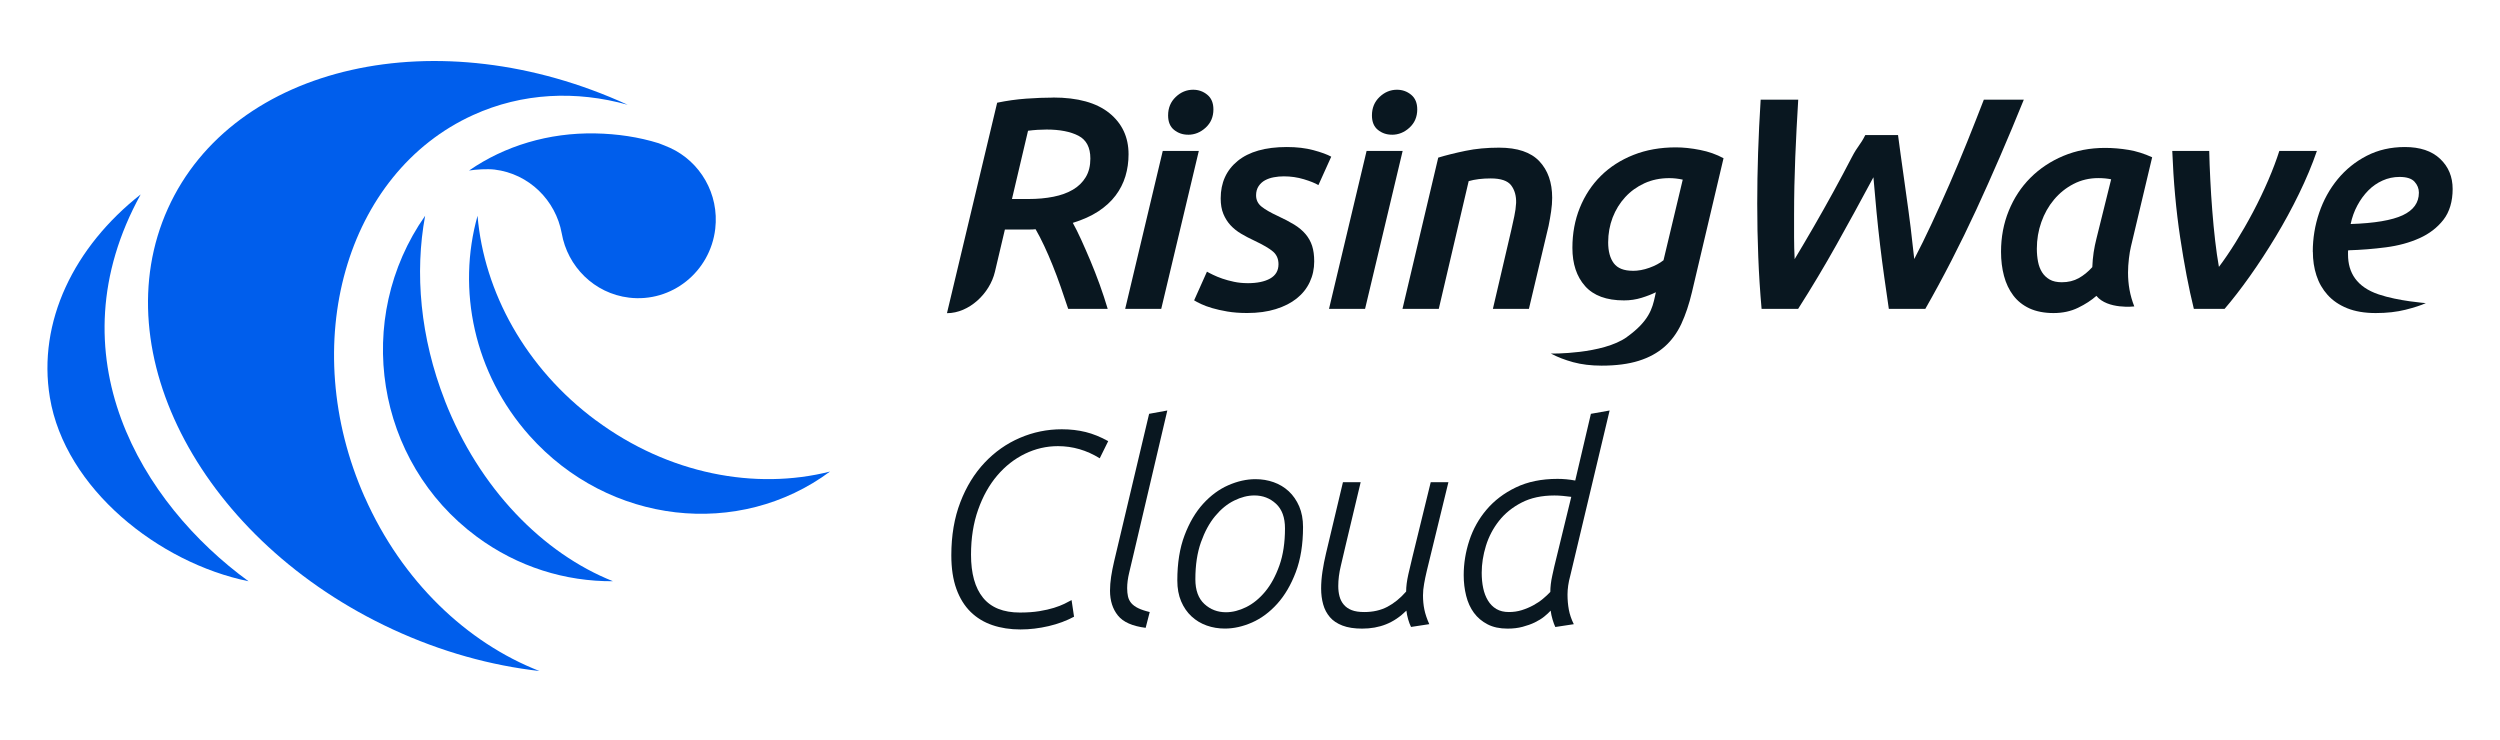 <svg width="206" height="61" viewBox="0 0 206 61" fill="none" xmlns="http://www.w3.org/2000/svg">
<path d="M36.657 33.008C34.624 27.813 34.16 22.478 35.031 17.78C29.082 26.266 30.949 38.049 39.269 44.211C42.66 46.726 46.606 47.92 50.509 47.893C44.74 45.597 39.492 40.262 36.653 33.008H36.657Z" fill="#005EEC"/>
<path d="M30.048 40.962C24.461 28.355 28.466 14.26 38.984 9.48C43.042 7.634 47.477 7.449 51.718 8.633C36.142 1.482 19.204 5.294 13.835 17.183C8.455 29.104 16.744 44.627 32.355 51.856C36.365 53.712 40.471 54.841 44.448 55.291C38.493 52.968 33.134 47.92 30.051 40.959L30.048 40.962Z" fill="#005EEC"/>
<path d="M40.746 13.972C43.595 14.315 45.786 16.504 46.285 19.218C46.762 21.96 48.961 24.18 51.833 24.526C55.343 24.948 58.521 22.406 58.937 18.854C59.273 15.976 57.691 13.316 55.214 12.184C54.906 12.047 54.594 11.923 54.279 11.803C52.626 11.288 50.871 11.028 49.049 10.993C45.217 10.921 41.586 12.019 38.649 14.051C39.208 13.961 40.156 13.903 40.746 13.972Z" fill="#005EEC"/>
<path d="M49.113 34.648C43.283 30.328 39.879 24.029 39.35 17.78C37.643 23.85 39.042 30.754 43.632 35.901C50.187 43.251 60.919 44.404 68.395 38.855C62.254 40.413 55.092 39.075 49.117 34.645L49.113 34.648Z" fill="#005EEC"/>
<path d="M11.588 16.024C6.111 20.33 3.075 26.509 4.109 32.751C5.352 40.255 13.072 46.38 20.481 47.896C11.643 41.466 4.298 29.282 11.588 16.027V16.024Z" fill="#005EEC"/>
<path d="M86.777 8.036C88.806 8.036 90.351 8.464 91.407 9.315C92.464 10.17 92.993 11.302 92.993 12.712C92.993 13.344 92.908 13.944 92.736 14.517C92.563 15.09 92.295 15.619 91.926 16.109C91.557 16.6 91.082 17.032 90.5 17.417C89.917 17.797 89.219 18.113 88.399 18.364C88.613 18.744 88.84 19.204 89.087 19.743C89.331 20.282 89.585 20.861 89.849 21.486C90.11 22.107 90.364 22.759 90.611 23.438C90.855 24.118 91.079 24.79 91.275 25.453H88.02C87.823 24.855 87.617 24.252 87.403 23.637C87.19 23.023 86.966 22.43 86.736 21.86C86.506 21.287 86.272 20.748 86.035 20.244C85.798 19.739 85.564 19.287 85.334 18.889C85.188 18.906 85.005 18.913 84.791 18.913H82.803L81.98 22.402C81.556 24.193 79.846 25.806 78.03 25.806L82.166 8.464C82.952 8.3 83.751 8.187 84.561 8.128C85.371 8.07 86.113 8.042 86.783 8.042L86.777 8.036ZM89.846 13.062C89.846 12.15 89.517 11.525 88.863 11.185C88.21 10.846 87.332 10.674 86.235 10.674C86.004 10.674 85.76 10.684 85.496 10.698C85.235 10.715 84.971 10.739 84.71 10.774L83.386 16.398H84.761C85.496 16.398 86.177 16.336 86.8 16.212C87.424 16.089 87.959 15.893 88.409 15.629C88.86 15.365 89.212 15.018 89.466 14.596C89.721 14.174 89.846 13.663 89.846 13.066V13.062Z" fill="#091720"/>
<path d="M95.686 25.449H92.715L95.811 12.438H98.782L95.686 25.449ZM97.898 11.1C97.454 11.1 97.072 10.966 96.743 10.702C96.414 10.437 96.252 10.039 96.252 9.508C96.252 8.893 96.462 8.389 96.879 7.991C97.295 7.593 97.776 7.394 98.315 7.394C98.755 7.394 99.145 7.531 99.48 7.806C99.816 8.08 99.985 8.482 99.985 9.013C99.985 9.628 99.772 10.129 99.345 10.52C98.918 10.911 98.437 11.103 97.895 11.103L97.898 11.1Z" fill="#091720"/>
<path d="M102.793 23.335C103.579 23.335 104.203 23.209 104.66 22.951C105.117 22.694 105.348 22.299 105.348 21.771C105.348 21.339 105.198 20.995 104.907 20.738C104.612 20.481 104.097 20.179 103.359 19.829C102.966 19.647 102.6 19.455 102.265 19.256C101.929 19.057 101.638 18.823 101.394 18.559C101.15 18.295 100.954 17.983 100.805 17.626C100.656 17.269 100.585 16.844 100.585 16.346C100.585 15.053 101.052 14.023 101.984 13.261C102.919 12.5 104.267 12.115 106.035 12.115C106.855 12.115 107.587 12.201 108.234 12.376C108.881 12.551 109.369 12.73 109.694 12.911L108.637 15.252C108.359 15.087 107.956 14.926 107.434 14.768C106.909 14.61 106.36 14.531 105.788 14.531C105.51 14.531 105.236 14.555 104.965 14.606C104.694 14.655 104.453 14.74 104.24 14.854C104.026 14.97 103.85 15.131 103.711 15.337C103.572 15.547 103.501 15.797 103.501 16.096C103.501 16.477 103.654 16.789 103.955 17.029C104.257 17.269 104.697 17.523 105.27 17.787C105.808 18.038 106.269 18.278 106.645 18.508C107.021 18.741 107.333 19.002 107.577 19.29C107.824 19.582 108.003 19.904 108.119 20.261C108.234 20.618 108.291 21.044 108.291 21.541C108.291 22.155 108.169 22.721 107.922 23.246C107.678 23.768 107.319 24.217 106.855 24.588C106.388 24.962 105.812 25.257 105.124 25.47C104.436 25.686 103.65 25.792 102.766 25.792C102.16 25.792 101.614 25.751 101.133 25.669C100.649 25.586 100.229 25.49 99.87 25.384C99.511 25.278 99.206 25.164 98.962 25.048C98.718 24.931 98.528 24.832 98.396 24.749L99.453 22.385C99.568 22.45 99.734 22.54 99.958 22.646C100.178 22.752 100.432 22.859 100.72 22.958C101.005 23.058 101.326 23.143 101.679 23.219C102.031 23.294 102.404 23.332 102.797 23.332L102.793 23.335Z" fill="#091720"/>
<path d="M112.482 25.449H109.511L112.607 12.438H115.578L112.482 25.449ZM114.694 11.1C114.25 11.1 113.867 10.966 113.539 10.702C113.21 10.437 113.048 10.039 113.048 9.508C113.048 8.893 113.258 8.389 113.674 7.991C114.091 7.593 114.572 7.394 115.111 7.394C115.551 7.394 115.941 7.531 116.276 7.806C116.611 8.08 116.781 8.482 116.781 9.013C116.781 9.628 116.567 10.129 116.141 10.52C115.714 10.911 115.233 11.103 114.691 11.103L114.694 11.1Z" fill="#091720"/>
<path d="M118.515 12.987C119.169 12.788 119.918 12.602 120.761 12.428C121.605 12.252 122.526 12.167 123.526 12.167C125.033 12.167 126.137 12.541 126.842 13.285C127.547 14.033 127.899 15.035 127.899 16.294C127.899 16.645 127.872 17.012 127.814 17.403C127.757 17.794 127.689 18.195 127.604 18.611L125.982 25.453H123.014L124.535 18.933C124.616 18.57 124.698 18.195 124.779 17.815C124.86 17.434 124.911 17.07 124.928 16.72C124.945 16.14 124.81 15.66 124.522 15.275C124.234 14.895 123.675 14.702 122.838 14.702C122.133 14.702 121.527 14.778 121.019 14.925L118.556 25.449H115.565L118.512 12.983L118.515 12.987Z" fill="#091720"/>
<path d="M134.064 27.762C135.887 26.455 136.155 25.408 136.368 24.43L136.443 24.08C136.114 24.245 135.721 24.399 135.264 24.54C134.806 24.681 134.322 24.753 133.814 24.753C132.374 24.753 131.304 24.358 130.609 23.572C129.911 22.783 129.566 21.737 129.566 20.426C129.566 19.232 129.769 18.13 130.179 17.118C130.589 16.106 131.165 15.231 131.91 14.493C132.655 13.755 133.553 13.179 134.6 12.764C135.646 12.349 136.812 12.143 138.089 12.143C138.712 12.143 139.38 12.215 140.091 12.356C140.802 12.496 141.446 12.726 142.019 13.038L139.414 24.084C139.183 25.061 138.892 25.93 138.543 26.684C138.191 27.439 137.726 28.071 137.154 28.575C136.581 29.079 135.873 29.467 135.03 29.731C134.186 29.996 133.167 30.129 131.971 30.129C131.104 30.129 130.321 30.033 129.627 29.845C128.929 29.652 128.319 29.416 127.797 29.134C127.797 29.134 132.056 29.21 134.068 27.765L134.064 27.762ZM134.546 22.317C134.986 22.317 135.44 22.234 135.907 22.066C136.371 21.901 136.761 21.692 137.073 21.445L138.658 14.802C138.282 14.72 137.913 14.678 137.554 14.678C136.798 14.678 136.117 14.819 135.501 15.101C134.888 15.382 134.359 15.763 133.915 16.247C133.475 16.727 133.129 17.286 132.882 17.924C132.638 18.563 132.513 19.249 132.513 19.976C132.513 20.704 132.669 21.28 132.977 21.692C133.289 22.107 133.81 22.313 134.546 22.313V22.317Z" fill="#091720"/>
<path d="M156.396 11.117C156.538 12.284 157.341 17.828 157.439 18.758C157.537 19.688 157.635 20.549 157.734 21.345C158.194 20.467 158.669 19.499 159.16 18.446C159.651 17.393 160.146 16.302 160.637 15.176C161.128 14.047 161.613 12.891 162.09 11.707C162.568 10.52 163.025 9.357 163.469 8.211H166.762C165.468 11.412 164.157 14.438 162.839 17.293C161.518 20.145 160.122 22.865 158.645 25.453H155.64C155.511 24.557 155.383 23.679 155.261 22.814C155.139 21.953 155.024 21.078 154.919 20.189C154.814 19.3 154.715 18.398 154.627 17.478C154.539 16.559 154.454 15.601 154.37 14.606C153.347 16.514 152.337 18.36 151.341 20.141C150.342 21.925 149.285 23.696 148.164 25.453H145.155C145.027 24.008 144.935 22.574 144.881 21.15C144.823 19.722 144.796 18.264 144.796 16.771C144.796 14.051 144.891 11.199 145.078 8.214H148.174C148.076 9.806 147.994 11.384 147.93 12.953C147.866 14.521 147.832 16.109 147.832 17.719V19.523C147.832 20.131 147.849 20.738 147.879 21.352C148.387 20.505 148.912 19.616 149.454 18.679C149.996 17.743 150.528 16.792 151.057 15.831C151.582 14.871 152.097 13.906 152.595 12.946C153.096 11.985 153.259 12.005 153.702 11.127H156.406L156.396 11.117Z" fill="#091720"/>
<path d="M175.573 20.398C175.526 20.58 175.475 20.879 175.424 21.294C175.376 21.709 175.349 22.097 175.349 22.464C175.349 22.944 175.39 23.414 175.471 23.871C175.553 24.327 175.685 24.787 175.864 25.25C175.864 25.25 173.666 25.511 172.744 24.379C172.334 24.742 171.83 25.072 171.233 25.36C170.634 25.652 169.96 25.796 169.208 25.796C168.456 25.796 167.778 25.665 167.229 25.411C166.68 25.154 166.233 24.797 165.891 24.341C165.546 23.884 165.292 23.349 165.129 22.735C164.966 22.121 164.885 21.459 164.885 20.745C164.885 19.534 165.098 18.405 165.525 17.362C165.952 16.315 166.545 15.413 167.307 14.651C168.069 13.889 168.974 13.285 170.021 12.846C171.067 12.407 172.216 12.187 173.459 12.187C174.099 12.187 174.74 12.242 175.387 12.349C176.034 12.455 176.684 12.661 177.338 12.959L175.57 20.398H175.573ZM173.957 14.774C173.645 14.709 173.293 14.675 172.9 14.675C172.162 14.675 171.481 14.836 170.857 15.159C170.234 15.481 169.699 15.914 169.248 16.452C168.798 16.991 168.449 17.609 168.205 18.305C167.958 19.002 167.836 19.733 167.836 20.494C167.836 20.875 167.87 21.232 167.934 21.565C167.998 21.898 168.11 22.186 168.266 22.436C168.422 22.684 168.632 22.883 168.893 23.034C169.153 23.184 169.489 23.257 169.899 23.257C170.424 23.257 170.884 23.143 171.288 22.92C171.687 22.697 172.06 22.395 172.406 22.011C172.422 21.579 172.46 21.174 172.517 20.793C172.575 20.412 172.653 20.031 172.751 19.647L173.96 14.771L173.957 14.774Z" fill="#091720"/>
<path d="M180.773 25.449C180.356 23.758 179.98 21.795 179.645 19.565C179.31 17.334 179.093 14.956 178.995 12.438H182.04C182.057 13.169 182.084 13.954 182.128 14.802C182.169 15.649 182.223 16.497 182.291 17.351C182.358 18.206 182.436 19.029 182.528 19.825C182.619 20.621 182.724 21.342 182.839 21.991C183.266 21.428 183.727 20.752 184.218 19.963C184.709 19.173 185.187 18.346 185.648 17.475C186.109 16.603 186.525 15.728 186.905 14.85C187.281 13.972 187.586 13.165 187.816 12.438H190.912C190.519 13.584 190.025 14.761 189.435 15.972C188.846 17.183 188.205 18.36 187.514 19.506C186.823 20.649 186.115 21.737 185.384 22.766C184.652 23.795 183.961 24.691 183.304 25.453H180.773V25.449Z" fill="#091720"/>
<path d="M190.573 20.748C190.573 19.637 190.75 18.563 191.102 17.526C191.454 16.49 191.962 15.571 192.626 14.764C193.29 13.961 194.086 13.316 195.021 12.836C195.956 12.355 197.003 12.115 198.165 12.115C199.408 12.115 200.377 12.438 201.065 13.086C201.753 13.735 202.098 14.562 202.098 15.574C202.098 16.586 201.844 17.465 201.336 18.113C200.828 18.762 200.17 19.266 199.357 19.63C198.548 19.994 197.63 20.244 196.607 20.378C195.584 20.512 194.547 20.594 193.5 20.625C193.483 20.659 193.477 20.69 193.477 20.724V20.971C193.477 22.481 194.205 23.648 195.99 24.255C197.626 24.811 199.889 24.976 199.889 24.976C199.496 25.157 198.941 25.339 198.219 25.521C197.498 25.703 196.681 25.796 195.763 25.796C194.845 25.796 194.059 25.662 193.405 25.398C192.752 25.134 192.213 24.766 191.796 24.303C191.38 23.84 191.071 23.305 190.875 22.697C190.678 22.093 190.58 21.442 190.58 20.745L190.573 20.748ZM197.721 14.579C197.23 14.579 196.763 14.678 196.322 14.877C195.878 15.076 195.485 15.351 195.143 15.698C194.798 16.048 194.5 16.456 194.246 16.929C193.991 17.403 193.809 17.911 193.693 18.46C195.658 18.395 197.088 18.154 197.979 17.739C198.87 17.324 199.317 16.703 199.317 15.873C199.317 15.54 199.198 15.241 198.961 14.977C198.724 14.713 198.311 14.579 197.721 14.579Z" fill="#091720"/>
<path d="M88.501 50.816C87.884 51.149 87.187 51.41 86.407 51.592C85.628 51.774 84.853 51.867 84.087 51.867C83.247 51.867 82.478 51.75 81.78 51.513C81.082 51.276 80.483 50.913 79.978 50.419C79.476 49.924 79.083 49.293 78.806 48.524C78.528 47.756 78.389 46.833 78.389 45.752C78.389 44.126 78.636 42.671 79.131 41.384C79.625 40.097 80.293 39.013 81.136 38.121C81.976 37.232 82.945 36.549 84.043 36.079C85.137 35.609 86.285 35.372 87.488 35.372C88.193 35.372 88.85 35.448 89.46 35.599C90.066 35.75 90.686 36 91.316 36.35L90.618 37.764C89.538 37.095 88.389 36.762 87.173 36.762C86.228 36.762 85.323 36.971 84.46 37.39C83.596 37.809 82.834 38.406 82.173 39.181C81.512 39.957 80.987 40.897 80.598 41.998C80.208 43.1 80.012 44.335 80.012 45.704C80.012 47.255 80.34 48.439 81.001 49.252C81.661 50.065 82.674 50.473 84.04 50.473C84.639 50.473 85.174 50.436 85.638 50.36C86.103 50.285 86.506 50.192 86.844 50.086C87.183 49.979 87.468 49.87 87.701 49.756C87.935 49.643 88.132 49.54 88.298 49.447L88.501 50.816Z" fill="#091720"/>
<path d="M94.687 34.099L96.187 33.825L93.396 45.707C93.278 46.225 93.159 46.716 93.047 47.179C92.935 47.643 92.878 48.072 92.878 48.469C92.878 48.713 92.901 48.936 92.945 49.142C92.99 49.348 93.081 49.53 93.213 49.691C93.349 49.849 93.538 49.993 93.786 50.113C94.033 50.233 94.351 50.34 94.737 50.432L94.402 51.733C93.311 51.595 92.549 51.259 92.115 50.717C91.682 50.178 91.465 49.495 91.465 48.675C91.465 48.312 91.496 47.927 91.556 47.523C91.618 47.121 91.699 46.699 91.804 46.256L94.687 34.099Z" fill="#091720"/>
<path d="M107.37 43.425C107.37 44.856 107.17 46.095 106.774 47.142C106.377 48.191 105.866 49.063 105.243 49.753C104.619 50.446 103.928 50.957 103.169 51.293C102.41 51.626 101.665 51.794 100.93 51.794C100.405 51.794 99.907 51.712 99.433 51.544C98.959 51.376 98.542 51.125 98.183 50.792C97.824 50.46 97.536 50.044 97.326 49.55C97.116 49.056 97.011 48.483 97.011 47.828C97.011 46.4 97.21 45.158 97.607 44.112C98.003 43.062 98.515 42.197 99.138 41.511C99.761 40.828 100.452 40.317 101.211 39.984C101.97 39.651 102.715 39.483 103.45 39.483C103.976 39.483 104.474 39.565 104.948 39.733C105.422 39.902 105.839 40.152 106.198 40.485C106.557 40.821 106.841 41.233 107.055 41.727C107.265 42.221 107.37 42.787 107.37 43.425ZM98.498 47.735C98.498 48.634 98.745 49.31 99.24 49.767C99.734 50.223 100.327 50.449 101.018 50.449C101.56 50.449 102.112 50.309 102.685 50.027C103.254 49.746 103.776 49.32 104.25 48.751C104.724 48.181 105.114 47.461 105.422 46.596C105.73 45.728 105.883 44.709 105.883 43.539C105.883 42.643 105.636 41.964 105.141 41.508C104.646 41.051 104.053 40.825 103.362 40.825C102.82 40.825 102.265 40.965 101.696 41.247C101.123 41.528 100.605 41.953 100.131 42.523C99.656 43.093 99.267 43.813 98.959 44.678C98.65 45.546 98.498 46.565 98.498 47.735Z" fill="#091720"/>
<path d="M112.241 51.798C111.594 51.798 111.056 51.715 110.619 51.547C110.182 51.379 109.836 51.149 109.582 50.851C109.328 50.552 109.142 50.206 109.03 49.801C108.918 49.399 108.861 48.96 108.861 48.49C108.861 48.051 108.898 47.581 108.972 47.087C109.047 46.593 109.145 46.095 109.264 45.594L110.659 39.733H112.119L110.88 44.935C110.758 45.467 110.629 46.026 110.487 46.613C110.344 47.2 110.273 47.756 110.273 48.291C110.273 48.596 110.307 48.878 110.375 49.135C110.443 49.392 110.558 49.622 110.724 49.818C110.89 50.017 111.107 50.168 111.378 50.274C111.649 50.381 111.994 50.432 112.414 50.432C113.136 50.432 113.773 50.288 114.321 50C114.87 49.712 115.385 49.293 115.866 48.744C115.866 48.332 115.927 47.862 116.046 47.33C116.164 46.798 116.279 46.318 116.385 45.893L117.892 39.733H119.349L117.57 47.032C117.479 47.413 117.404 47.77 117.347 48.102C117.286 48.435 117.255 48.758 117.255 49.06C117.255 49.471 117.292 49.859 117.367 50.223C117.441 50.587 117.577 50.992 117.773 51.431L116.269 51.66C116.178 51.479 116.1 51.269 116.032 51.033C115.964 50.796 115.917 50.559 115.887 50.316C115.361 50.834 114.802 51.208 114.206 51.444C113.613 51.681 112.956 51.798 112.235 51.798H112.241Z" fill="#091720"/>
<path d="M128.157 51.661C128.082 51.51 128.007 51.307 127.933 51.057C127.858 50.806 127.804 50.559 127.774 50.316C127.638 50.467 127.462 50.631 127.245 50.806C127.028 50.981 126.771 51.139 126.469 51.287C126.171 51.431 125.833 51.551 125.46 51.65C125.087 51.75 124.674 51.798 124.223 51.798C123.58 51.798 123.028 51.681 122.574 51.444C122.116 51.208 121.744 50.892 121.452 50.497C121.161 50.103 120.948 49.636 120.812 49.094C120.677 48.555 120.609 47.989 120.609 47.395C120.609 46.438 120.761 45.488 121.07 44.544C121.378 43.601 121.849 42.753 122.486 42.002C123.123 41.25 123.925 40.636 124.901 40.166C125.873 39.696 127.018 39.459 128.339 39.459C128.817 39.459 129.305 39.504 129.8 39.596L131.09 34.099L132.632 33.825L129.39 47.44C129.315 47.715 129.257 47.979 129.22 48.24C129.183 48.497 129.163 48.748 129.163 48.991C129.163 49.434 129.2 49.849 129.274 50.247C129.349 50.642 129.484 51.036 129.681 51.434L128.163 51.664L128.157 51.661ZM129.474 40.941C129.264 40.91 129.034 40.883 128.78 40.862C128.526 40.838 128.292 40.828 128.085 40.828C127.039 40.828 126.137 41.02 125.382 41.411C124.627 41.799 124.007 42.3 123.519 42.918C123.034 43.532 122.675 44.218 122.442 44.97C122.211 45.721 122.093 46.462 122.093 47.193C122.093 47.65 122.133 48.072 122.215 48.459C122.296 48.847 122.428 49.19 122.608 49.485C122.787 49.78 123.017 50.014 123.302 50.182C123.587 50.35 123.929 50.432 124.335 50.432C124.708 50.432 125.064 50.381 125.402 50.274C125.738 50.168 126.053 50.034 126.344 49.876C126.635 49.718 126.903 49.54 127.14 49.341C127.381 49.142 127.581 48.953 127.747 48.772C127.747 48.377 127.797 47.931 127.906 47.437C128.011 46.943 128.129 46.428 128.265 45.896L129.471 40.948L129.474 40.941Z" fill="#091720"/>
</svg>
